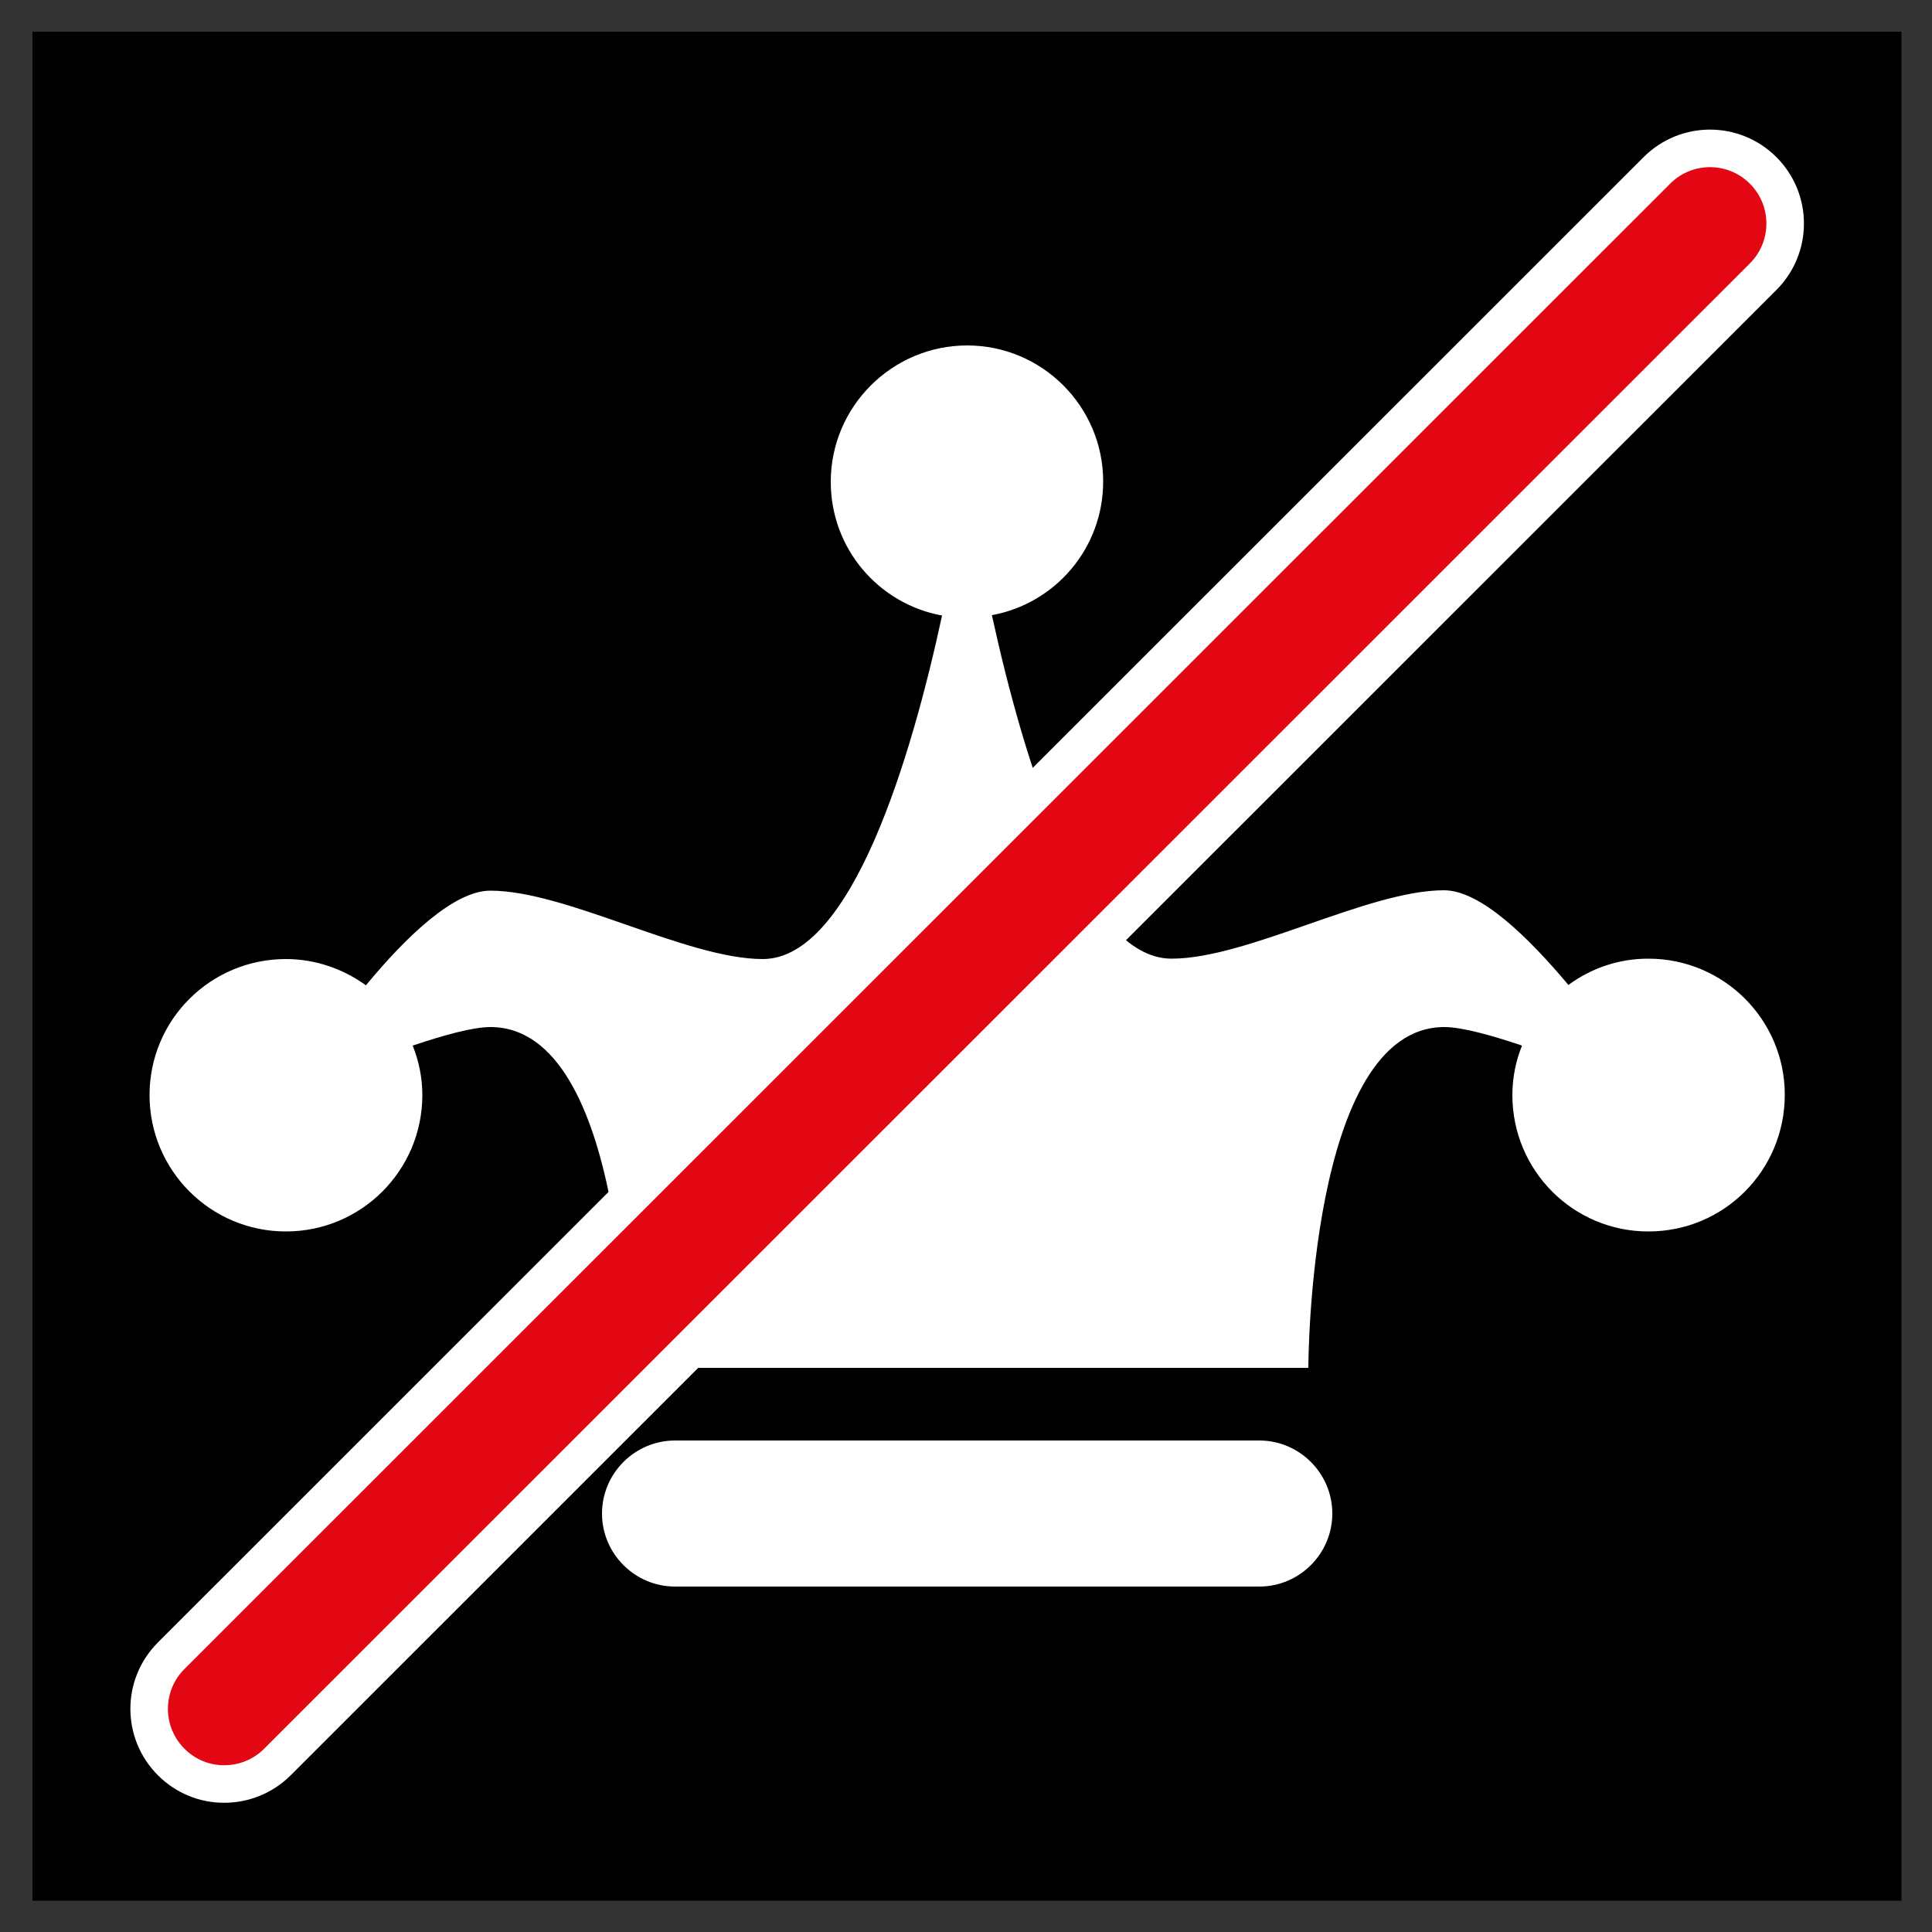 <?xml version="1.0" encoding="utf-8"?>
<!-- Generator: Adobe Illustrator 24.2.0, SVG Export Plug-In . SVG Version: 6.00 Build 0)  -->
<svg version="1.1" id="Ebene_1" xmlns="http://www.w3.org/2000/svg" xmlns:xlink="http://www.w3.org/1999/xlink" x="0px" y="0px"
	 viewBox="0 0 500 500" style="enable-background:new 0 0 500 500;" xml:space="preserve">
<rect x="0" y="0" width="500" height="500" fill="#333333" stroke="none"/>
<style type="text/css">
	.st0{fill:#FFFFFF;}
	.st1{fill:#E30613;stroke:#FFFFFF;stroke-width:9.716;stroke-miterlimit:10;}
</style>
<rect x="8.4" y="8.2" width="483.7" height="483.7"/>
<path class="st0" d="M325.9,410.6H174.7c-10.4,0-18.9-8.5-18.9-18.9s8.5-18.9,18.9-18.9h151.2c10.4,0,18.9,8.5,18.9,18.9
	S336.3,410.6,325.9,410.6z"/>
<path class="st0" d="M426.6,318.7c-19.5,0-35.2-15.8-35.2-35.3c0-4.5,0.9-8.9,2.5-12.8c-8-2.7-15.6-4.8-20.1-4.8
	c-35.2,0-35.2,88.2-35.2,88.2l-88.2,0h-88.2c0,0,0-88.2-35.3-88.2c-4.5,0-12.1,2.1-20.1,4.8c1.6,4,2.5,8.3,2.5,12.8
	c0,19.5-15.8,35.3-35.3,35.3c-19.5,0-35.3-15.8-35.3-35.3c0-19.5,15.8-35.2,35.3-35.2c7.7,0,14.9,2.6,20.7,6.8
	c10.4-12.6,22.8-24.5,32.2-24.5c19.7,0,50.8,17.7,70.5,17.7c23,0,38.5-52.3,46.4-88.9c-16.4-3-28.8-17.3-28.8-34.6
	c0-19.5,15.9-35.3,35.3-35.3s35.2,15.8,35.2,35.2c0,17.3-12.4,31.6-28.8,34.6c8,36.6,23.5,88.9,46.5,88.9
	c19.7,0,50.8-17.7,70.5-17.7c9.4,0,21.7,12,32.2,24.5c5.9-4.3,12.9-6.8,20.7-6.8c19.5,0,35.3,15.8,35.3,35.2
	C461.9,302.9,446.2,318.7,426.6,318.7L426.6,318.7z"/>
<g>
	<line class="st0" x1="58" y1="442.3" x2="442.5" y2="57.8"/>
	<path class="st1" d="M58,461.7c-5,0-9.9-1.9-13.7-5.7c-7.6-7.6-7.6-19.9,0-27.5L428.8,44.1c7.6-7.6,19.9-7.6,27.5,0
		s7.6,19.9,0,27.5L71.8,456C68,459.8,63,461.7,58,461.7z"/>
</g>
</svg>
